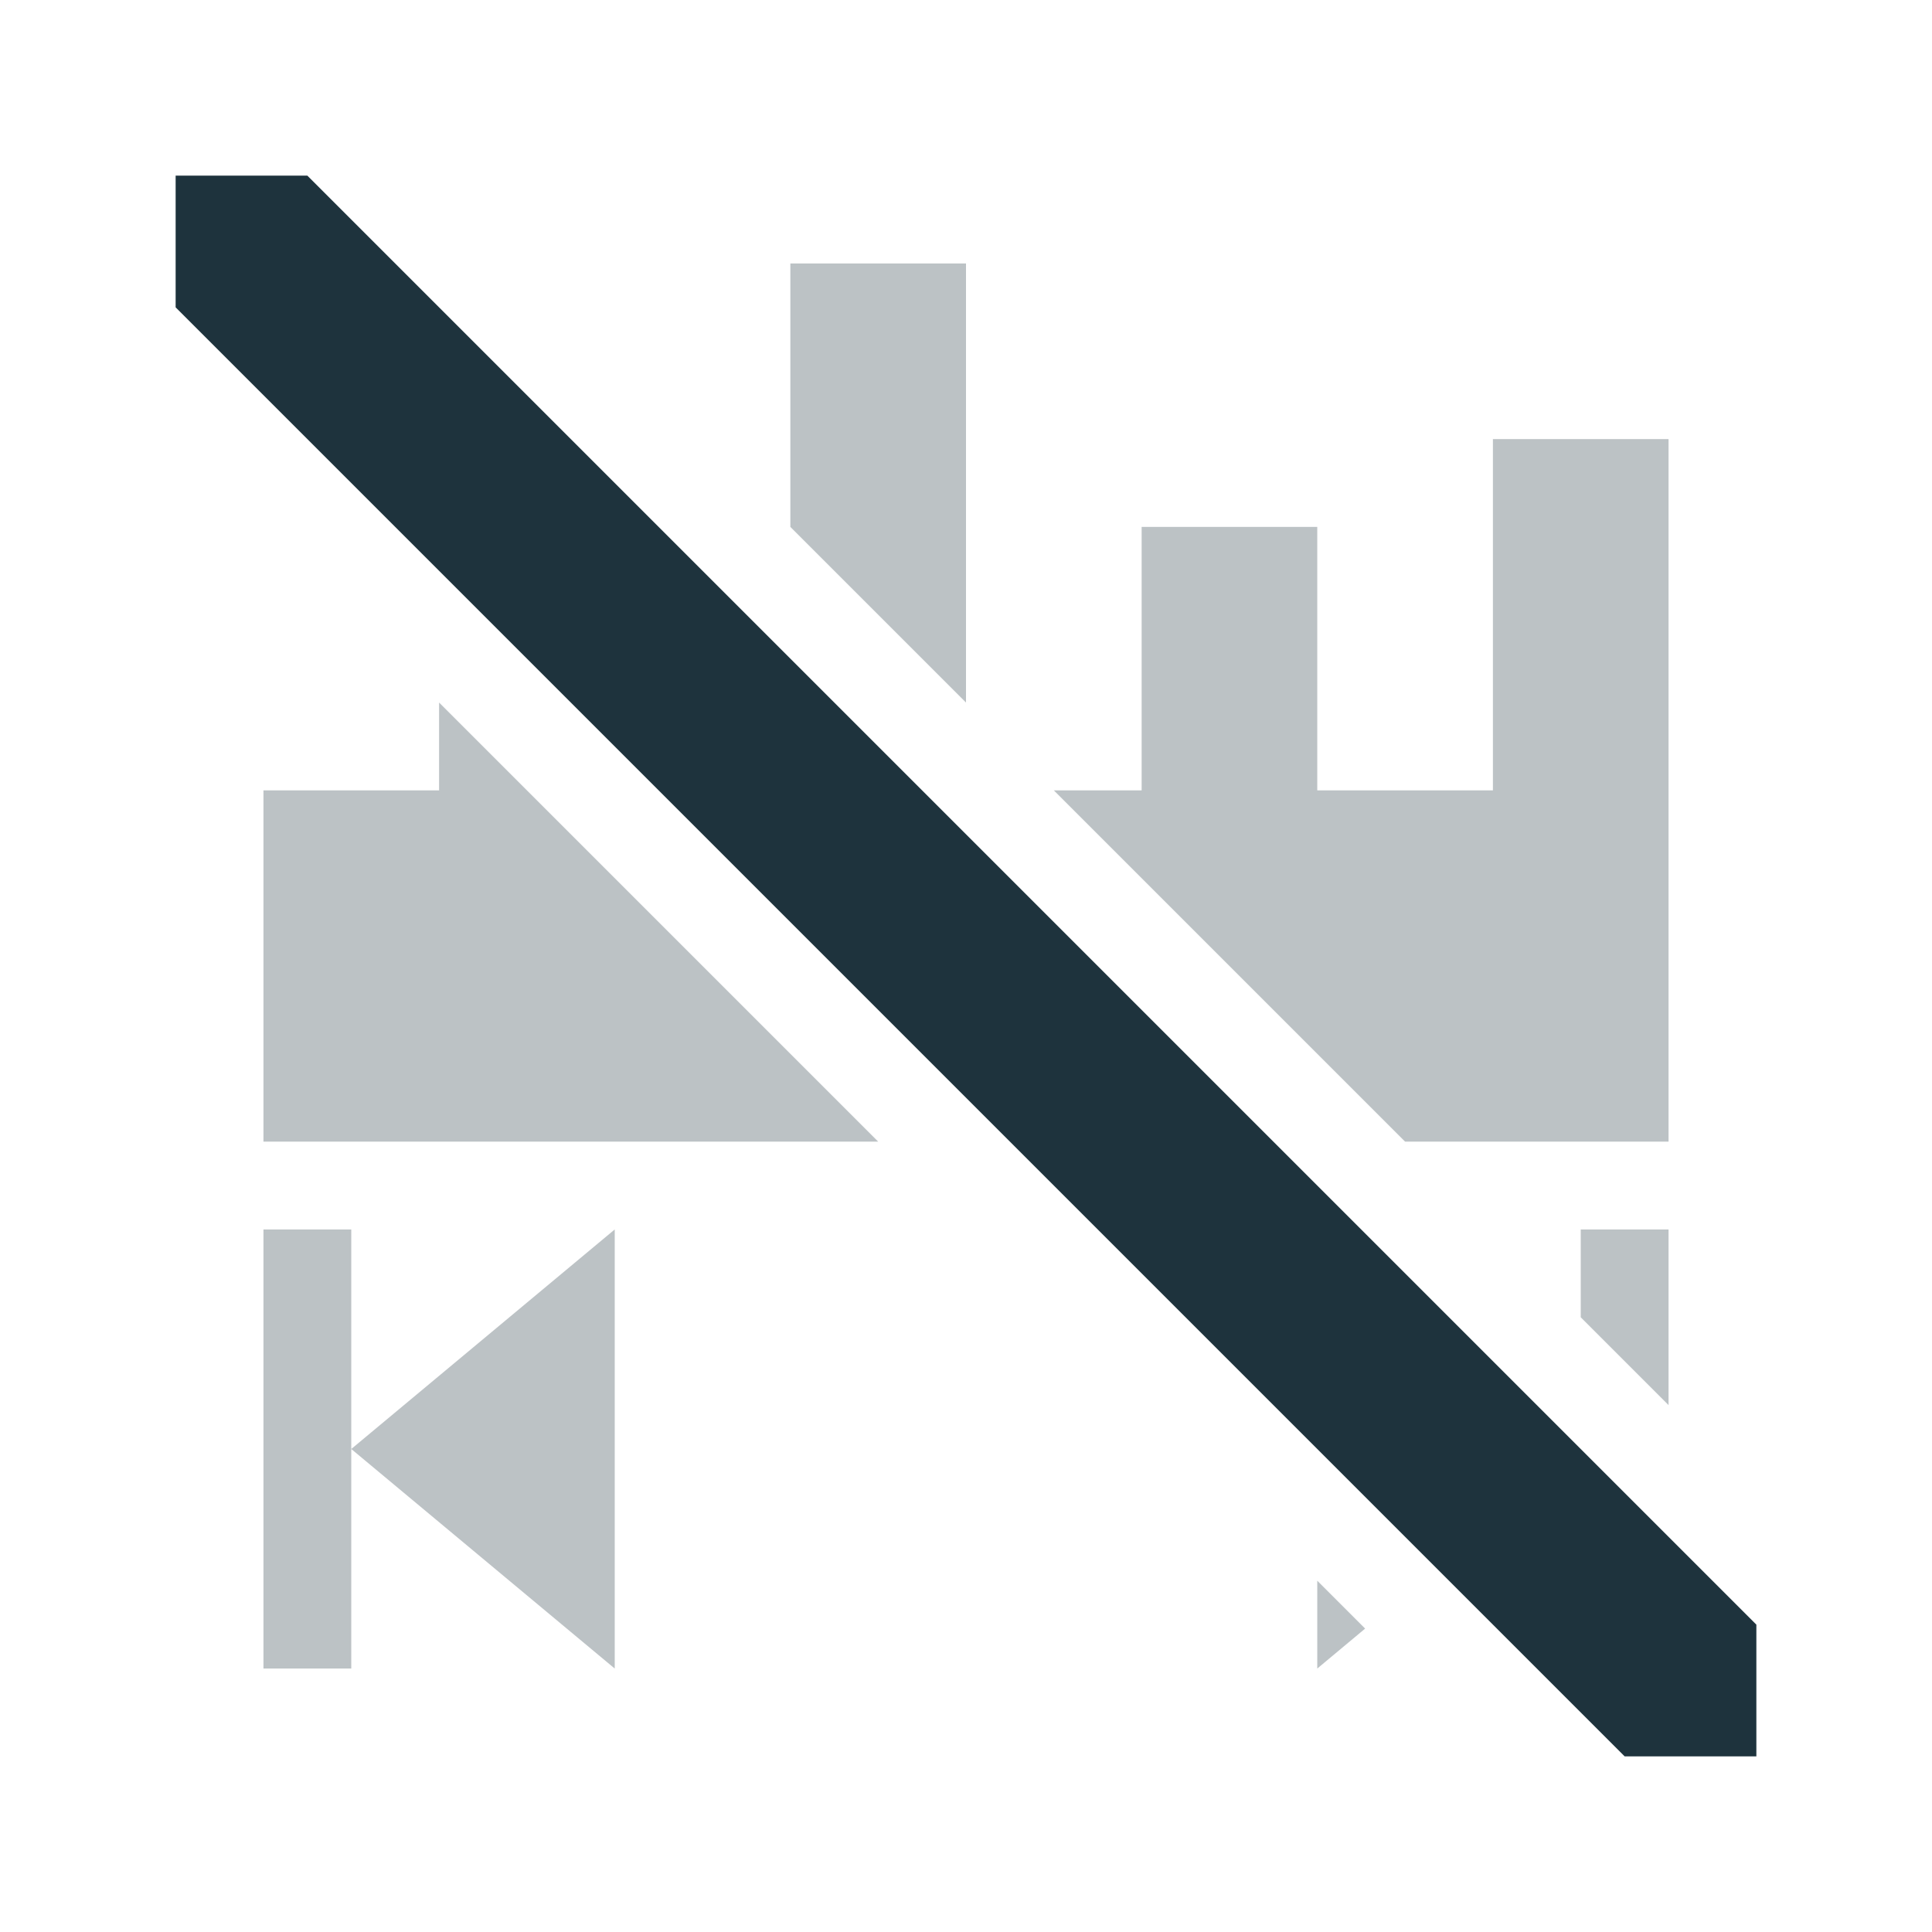 <svg xmlns="http://www.w3.org/2000/svg" width="22" height="22"><defs><style id="current-color-scheme" type="text/css">.ColorScheme-Text{color:#1e333d}</style></defs><path class="ColorScheme-Text" d="M9 3v3l2 2V3H9zm8 2v4h-2V6h-2v3h-1l4 4h3V5h-2zM5 8v1H3v4h7L5 8zm-2 6v5h1v-5H3zm1 2.5L7 19v-5l-3 2.5zM18 14v1l1 1v-2h-1zm-3 4v1l.545-.455L15 18zm3.5.5l.5.5v-.5h-.5z" fill="currentColor" opacity=".3"/><path class="ColorScheme-Text" d="M2 2v1.5L18.5 20H20v-1.5L3.5 2z" fill="currentColor"/></svg>